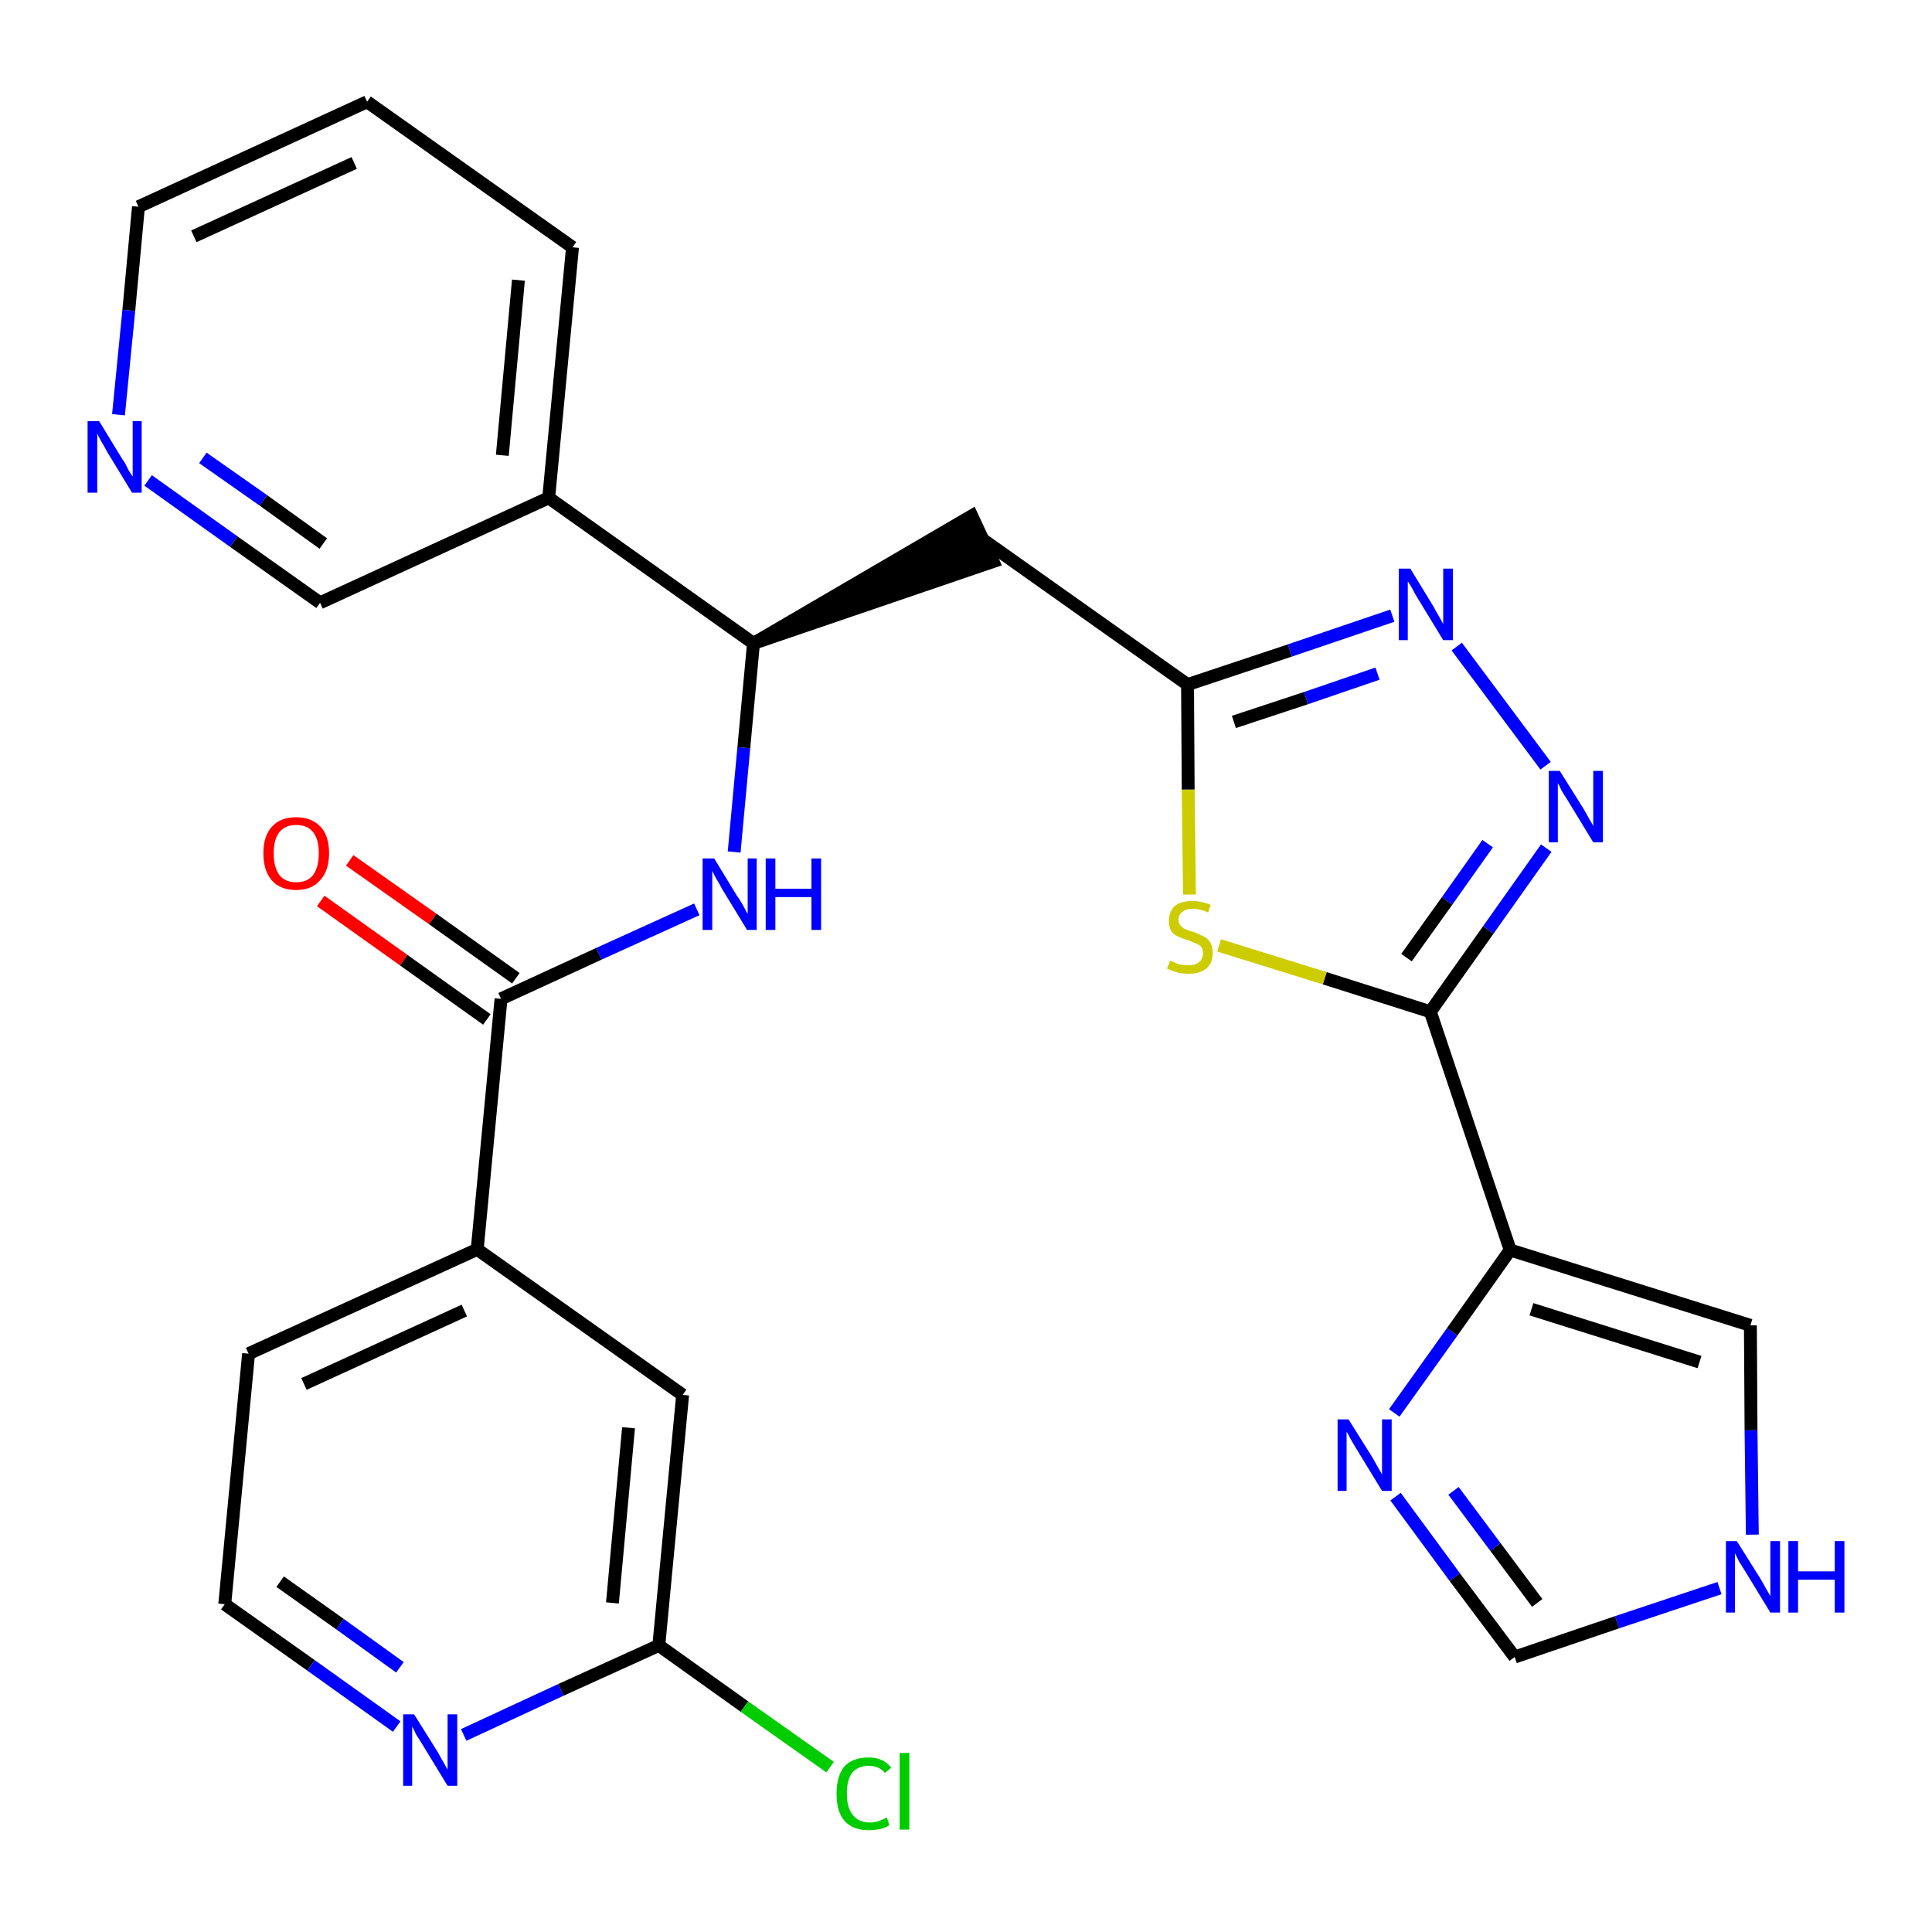 <?xml version='1.0' encoding='iso-8859-1'?>
<svg version='1.1' baseProfile='full'
              xmlns='http://www.w3.org/2000/svg'
                      xmlns:rdkit='http://www.rdkit.org/xml'
                      xmlns:xlink='http://www.w3.org/1999/xlink'
                  xml:space='preserve'
width='300px' height='300px' viewBox='0 0 300 300'>
<!-- END OF HEADER -->
<path class='bond-0 atom-0 atom-1' d='M 49.8,139.9 L 62.7,149.1' style='fill:none;fill-rule:evenodd;stroke:#FF0000;stroke-width:2.0px;stroke-linecap:butt;stroke-linejoin:miter;stroke-opacity:1' />
<path class='bond-0 atom-0 atom-1' d='M 62.7,149.1 L 75.6,158.3' style='fill:none;fill-rule:evenodd;stroke:#000000;stroke-width:2.0px;stroke-linecap:butt;stroke-linejoin:miter;stroke-opacity:1' />
<path class='bond-0 atom-0 atom-1' d='M 54.3,133.6 L 67.2,142.7' style='fill:none;fill-rule:evenodd;stroke:#FF0000;stroke-width:2.0px;stroke-linecap:butt;stroke-linejoin:miter;stroke-opacity:1' />
<path class='bond-0 atom-0 atom-1' d='M 67.2,142.7 L 80.1,151.9' style='fill:none;fill-rule:evenodd;stroke:#000000;stroke-width:2.0px;stroke-linecap:butt;stroke-linejoin:miter;stroke-opacity:1' />
<path class='bond-1 atom-1 atom-2' d='M 77.8,155.1 L 93.0,148.1' style='fill:none;fill-rule:evenodd;stroke:#000000;stroke-width:2.0px;stroke-linecap:butt;stroke-linejoin:miter;stroke-opacity:1' />
<path class='bond-1 atom-1 atom-2' d='M 93.0,148.1 L 108.2,141.2' style='fill:none;fill-rule:evenodd;stroke:#0000FF;stroke-width:2.0px;stroke-linecap:butt;stroke-linejoin:miter;stroke-opacity:1' />
<path class='bond-20 atom-1 atom-21' d='M 77.8,155.1 L 74.1,194.0' style='fill:none;fill-rule:evenodd;stroke:#000000;stroke-width:2.0px;stroke-linecap:butt;stroke-linejoin:miter;stroke-opacity:1' />
<path class='bond-2 atom-2 atom-3' d='M 114.0,132.3 L 115.5,116.1' style='fill:none;fill-rule:evenodd;stroke:#0000FF;stroke-width:2.0px;stroke-linecap:butt;stroke-linejoin:miter;stroke-opacity:1' />
<path class='bond-2 atom-2 atom-3' d='M 115.5,116.1 L 117.0,99.9' style='fill:none;fill-rule:evenodd;stroke:#000000;stroke-width:2.0px;stroke-linecap:butt;stroke-linejoin:miter;stroke-opacity:1' />
<path class='bond-3 atom-3 atom-4' d='M 117.0,99.9 L 154.2,87.2 L 150.9,80.1 Z' style='fill:#000000;fill-rule:evenodd;fill-opacity:1;stroke:#000000;stroke-width:2.0px;stroke-linecap:butt;stroke-linejoin:miter;stroke-opacity:1;' />
<path class='bond-14 atom-3 atom-15' d='M 117.0,99.9 L 85.2,77.3' style='fill:none;fill-rule:evenodd;stroke:#000000;stroke-width:2.0px;stroke-linecap:butt;stroke-linejoin:miter;stroke-opacity:1' />
<path class='bond-4 atom-4 atom-5' d='M 152.5,83.7 L 184.4,106.3' style='fill:none;fill-rule:evenodd;stroke:#000000;stroke-width:2.0px;stroke-linecap:butt;stroke-linejoin:miter;stroke-opacity:1' />
<path class='bond-5 atom-5 atom-6' d='M 184.4,106.3 L 200.3,101.0' style='fill:none;fill-rule:evenodd;stroke:#000000;stroke-width:2.0px;stroke-linecap:butt;stroke-linejoin:miter;stroke-opacity:1' />
<path class='bond-5 atom-5 atom-6' d='M 200.3,101.0 L 216.2,95.6' style='fill:none;fill-rule:evenodd;stroke:#0000FF;stroke-width:2.0px;stroke-linecap:butt;stroke-linejoin:miter;stroke-opacity:1' />
<path class='bond-5 atom-5 atom-6' d='M 191.6,112.1 L 202.8,108.4' style='fill:none;fill-rule:evenodd;stroke:#000000;stroke-width:2.0px;stroke-linecap:butt;stroke-linejoin:miter;stroke-opacity:1' />
<path class='bond-5 atom-5 atom-6' d='M 202.8,108.4 L 213.9,104.6' style='fill:none;fill-rule:evenodd;stroke:#0000FF;stroke-width:2.0px;stroke-linecap:butt;stroke-linejoin:miter;stroke-opacity:1' />
<path class='bond-27 atom-14 atom-5' d='M 184.7,138.9 L 184.5,122.6' style='fill:none;fill-rule:evenodd;stroke:#CCCC00;stroke-width:2.0px;stroke-linecap:butt;stroke-linejoin:miter;stroke-opacity:1' />
<path class='bond-27 atom-14 atom-5' d='M 184.5,122.6 L 184.4,106.3' style='fill:none;fill-rule:evenodd;stroke:#000000;stroke-width:2.0px;stroke-linecap:butt;stroke-linejoin:miter;stroke-opacity:1' />
<path class='bond-6 atom-6 atom-7' d='M 226.2,100.4 L 240.0,118.9' style='fill:none;fill-rule:evenodd;stroke:#0000FF;stroke-width:2.0px;stroke-linecap:butt;stroke-linejoin:miter;stroke-opacity:1' />
<path class='bond-7 atom-7 atom-8' d='M 240.1,131.7 L 231.1,144.4' style='fill:none;fill-rule:evenodd;stroke:#0000FF;stroke-width:2.0px;stroke-linecap:butt;stroke-linejoin:miter;stroke-opacity:1' />
<path class='bond-7 atom-7 atom-8' d='M 231.1,144.4 L 222.1,157.1' style='fill:none;fill-rule:evenodd;stroke:#000000;stroke-width:2.0px;stroke-linecap:butt;stroke-linejoin:miter;stroke-opacity:1' />
<path class='bond-7 atom-7 atom-8' d='M 231.0,131.0 L 224.7,139.9' style='fill:none;fill-rule:evenodd;stroke:#0000FF;stroke-width:2.0px;stroke-linecap:butt;stroke-linejoin:miter;stroke-opacity:1' />
<path class='bond-7 atom-7 atom-8' d='M 224.7,139.9 L 218.4,148.7' style='fill:none;fill-rule:evenodd;stroke:#000000;stroke-width:2.0px;stroke-linecap:butt;stroke-linejoin:miter;stroke-opacity:1' />
<path class='bond-8 atom-8 atom-9' d='M 222.1,157.1 L 234.5,194.1' style='fill:none;fill-rule:evenodd;stroke:#000000;stroke-width:2.0px;stroke-linecap:butt;stroke-linejoin:miter;stroke-opacity:1' />
<path class='bond-13 atom-8 atom-14' d='M 222.1,157.1 L 205.7,151.9' style='fill:none;fill-rule:evenodd;stroke:#000000;stroke-width:2.0px;stroke-linecap:butt;stroke-linejoin:miter;stroke-opacity:1' />
<path class='bond-13 atom-8 atom-14' d='M 205.7,151.9 L 189.3,146.8' style='fill:none;fill-rule:evenodd;stroke:#CCCC00;stroke-width:2.0px;stroke-linecap:butt;stroke-linejoin:miter;stroke-opacity:1' />
<path class='bond-9 atom-9 atom-10' d='M 234.5,194.1 L 271.8,205.8' style='fill:none;fill-rule:evenodd;stroke:#000000;stroke-width:2.0px;stroke-linecap:butt;stroke-linejoin:miter;stroke-opacity:1' />
<path class='bond-9 atom-9 atom-10' d='M 237.8,203.3 L 263.9,211.5' style='fill:none;fill-rule:evenodd;stroke:#000000;stroke-width:2.0px;stroke-linecap:butt;stroke-linejoin:miter;stroke-opacity:1' />
<path class='bond-30 atom-13 atom-9' d='M 216.5,219.4 L 225.5,206.8' style='fill:none;fill-rule:evenodd;stroke:#0000FF;stroke-width:2.0px;stroke-linecap:butt;stroke-linejoin:miter;stroke-opacity:1' />
<path class='bond-30 atom-13 atom-9' d='M 225.5,206.8 L 234.5,194.1' style='fill:none;fill-rule:evenodd;stroke:#000000;stroke-width:2.0px;stroke-linecap:butt;stroke-linejoin:miter;stroke-opacity:1' />
<path class='bond-10 atom-10 atom-11' d='M 271.8,205.8 L 271.9,222.1' style='fill:none;fill-rule:evenodd;stroke:#000000;stroke-width:2.0px;stroke-linecap:butt;stroke-linejoin:miter;stroke-opacity:1' />
<path class='bond-10 atom-10 atom-11' d='M 271.9,222.1 L 272.1,238.3' style='fill:none;fill-rule:evenodd;stroke:#0000FF;stroke-width:2.0px;stroke-linecap:butt;stroke-linejoin:miter;stroke-opacity:1' />
<path class='bond-11 atom-11 atom-12' d='M 267.0,246.6 L 251.1,251.9' style='fill:none;fill-rule:evenodd;stroke:#0000FF;stroke-width:2.0px;stroke-linecap:butt;stroke-linejoin:miter;stroke-opacity:1' />
<path class='bond-11 atom-11 atom-12' d='M 251.1,251.9 L 235.2,257.3' style='fill:none;fill-rule:evenodd;stroke:#000000;stroke-width:2.0px;stroke-linecap:butt;stroke-linejoin:miter;stroke-opacity:1' />
<path class='bond-12 atom-12 atom-13' d='M 235.2,257.3 L 225.9,244.9' style='fill:none;fill-rule:evenodd;stroke:#000000;stroke-width:2.0px;stroke-linecap:butt;stroke-linejoin:miter;stroke-opacity:1' />
<path class='bond-12 atom-12 atom-13' d='M 225.9,244.9 L 216.7,232.4' style='fill:none;fill-rule:evenodd;stroke:#0000FF;stroke-width:2.0px;stroke-linecap:butt;stroke-linejoin:miter;stroke-opacity:1' />
<path class='bond-12 atom-12 atom-13' d='M 238.7,248.9 L 232.2,240.2' style='fill:none;fill-rule:evenodd;stroke:#000000;stroke-width:2.0px;stroke-linecap:butt;stroke-linejoin:miter;stroke-opacity:1' />
<path class='bond-12 atom-12 atom-13' d='M 232.2,240.2 L 225.7,231.5' style='fill:none;fill-rule:evenodd;stroke:#0000FF;stroke-width:2.0px;stroke-linecap:butt;stroke-linejoin:miter;stroke-opacity:1' />
<path class='bond-15 atom-15 atom-16' d='M 85.2,77.3 L 88.9,38.4' style='fill:none;fill-rule:evenodd;stroke:#000000;stroke-width:2.0px;stroke-linecap:butt;stroke-linejoin:miter;stroke-opacity:1' />
<path class='bond-15 atom-15 atom-16' d='M 78.0,70.7 L 80.5,43.5' style='fill:none;fill-rule:evenodd;stroke:#000000;stroke-width:2.0px;stroke-linecap:butt;stroke-linejoin:miter;stroke-opacity:1' />
<path class='bond-28 atom-20 atom-15' d='M 49.7,93.6 L 85.2,77.3' style='fill:none;fill-rule:evenodd;stroke:#000000;stroke-width:2.0px;stroke-linecap:butt;stroke-linejoin:miter;stroke-opacity:1' />
<path class='bond-16 atom-16 atom-17' d='M 88.9,38.4 L 57.0,15.8' style='fill:none;fill-rule:evenodd;stroke:#000000;stroke-width:2.0px;stroke-linecap:butt;stroke-linejoin:miter;stroke-opacity:1' />
<path class='bond-17 atom-17 atom-18' d='M 57.0,15.8 L 21.5,32.1' style='fill:none;fill-rule:evenodd;stroke:#000000;stroke-width:2.0px;stroke-linecap:butt;stroke-linejoin:miter;stroke-opacity:1' />
<path class='bond-17 atom-17 atom-18' d='M 55.0,25.3 L 30.1,36.7' style='fill:none;fill-rule:evenodd;stroke:#000000;stroke-width:2.0px;stroke-linecap:butt;stroke-linejoin:miter;stroke-opacity:1' />
<path class='bond-18 atom-18 atom-19' d='M 21.5,32.1 L 20.0,48.2' style='fill:none;fill-rule:evenodd;stroke:#000000;stroke-width:2.0px;stroke-linecap:butt;stroke-linejoin:miter;stroke-opacity:1' />
<path class='bond-18 atom-18 atom-19' d='M 20.0,48.2 L 18.4,64.4' style='fill:none;fill-rule:evenodd;stroke:#0000FF;stroke-width:2.0px;stroke-linecap:butt;stroke-linejoin:miter;stroke-opacity:1' />
<path class='bond-19 atom-19 atom-20' d='M 23.0,74.6 L 36.3,84.1' style='fill:none;fill-rule:evenodd;stroke:#0000FF;stroke-width:2.0px;stroke-linecap:butt;stroke-linejoin:miter;stroke-opacity:1' />
<path class='bond-19 atom-19 atom-20' d='M 36.3,84.1 L 49.7,93.6' style='fill:none;fill-rule:evenodd;stroke:#000000;stroke-width:2.0px;stroke-linecap:butt;stroke-linejoin:miter;stroke-opacity:1' />
<path class='bond-19 atom-19 atom-20' d='M 31.5,71.1 L 40.9,77.7' style='fill:none;fill-rule:evenodd;stroke:#0000FF;stroke-width:2.0px;stroke-linecap:butt;stroke-linejoin:miter;stroke-opacity:1' />
<path class='bond-19 atom-19 atom-20' d='M 40.9,77.7 L 50.2,84.4' style='fill:none;fill-rule:evenodd;stroke:#000000;stroke-width:2.0px;stroke-linecap:butt;stroke-linejoin:miter;stroke-opacity:1' />
<path class='bond-21 atom-21 atom-22' d='M 74.1,194.0 L 38.6,210.2' style='fill:none;fill-rule:evenodd;stroke:#000000;stroke-width:2.0px;stroke-linecap:butt;stroke-linejoin:miter;stroke-opacity:1' />
<path class='bond-21 atom-21 atom-22' d='M 72.1,203.5 L 47.2,214.9' style='fill:none;fill-rule:evenodd;stroke:#000000;stroke-width:2.0px;stroke-linecap:butt;stroke-linejoin:miter;stroke-opacity:1' />
<path class='bond-29 atom-27 atom-21' d='M 106.0,216.6 L 74.1,194.0' style='fill:none;fill-rule:evenodd;stroke:#000000;stroke-width:2.0px;stroke-linecap:butt;stroke-linejoin:miter;stroke-opacity:1' />
<path class='bond-22 atom-22 atom-23' d='M 38.6,210.2 L 34.9,249.1' style='fill:none;fill-rule:evenodd;stroke:#000000;stroke-width:2.0px;stroke-linecap:butt;stroke-linejoin:miter;stroke-opacity:1' />
<path class='bond-23 atom-23 atom-24' d='M 34.9,249.1 L 48.3,258.6' style='fill:none;fill-rule:evenodd;stroke:#000000;stroke-width:2.0px;stroke-linecap:butt;stroke-linejoin:miter;stroke-opacity:1' />
<path class='bond-23 atom-23 atom-24' d='M 48.3,258.6 L 61.6,268.1' style='fill:none;fill-rule:evenodd;stroke:#0000FF;stroke-width:2.0px;stroke-linecap:butt;stroke-linejoin:miter;stroke-opacity:1' />
<path class='bond-23 atom-23 atom-24' d='M 43.5,245.6 L 52.8,252.2' style='fill:none;fill-rule:evenodd;stroke:#000000;stroke-width:2.0px;stroke-linecap:butt;stroke-linejoin:miter;stroke-opacity:1' />
<path class='bond-23 atom-23 atom-24' d='M 52.8,252.2 L 62.1,258.9' style='fill:none;fill-rule:evenodd;stroke:#0000FF;stroke-width:2.0px;stroke-linecap:butt;stroke-linejoin:miter;stroke-opacity:1' />
<path class='bond-24 atom-24 atom-25' d='M 72.0,269.4 L 87.1,262.4' style='fill:none;fill-rule:evenodd;stroke:#0000FF;stroke-width:2.0px;stroke-linecap:butt;stroke-linejoin:miter;stroke-opacity:1' />
<path class='bond-24 atom-24 atom-25' d='M 87.1,262.4 L 102.3,255.5' style='fill:none;fill-rule:evenodd;stroke:#000000;stroke-width:2.0px;stroke-linecap:butt;stroke-linejoin:miter;stroke-opacity:1' />
<path class='bond-25 atom-25 atom-26' d='M 102.3,255.5 L 115.6,265.0' style='fill:none;fill-rule:evenodd;stroke:#000000;stroke-width:2.0px;stroke-linecap:butt;stroke-linejoin:miter;stroke-opacity:1' />
<path class='bond-25 atom-25 atom-26' d='M 115.6,265.0 L 128.9,274.4' style='fill:none;fill-rule:evenodd;stroke:#00CC00;stroke-width:2.0px;stroke-linecap:butt;stroke-linejoin:miter;stroke-opacity:1' />
<path class='bond-26 atom-25 atom-27' d='M 102.3,255.5 L 106.0,216.6' style='fill:none;fill-rule:evenodd;stroke:#000000;stroke-width:2.0px;stroke-linecap:butt;stroke-linejoin:miter;stroke-opacity:1' />
<path class='bond-26 atom-25 atom-27' d='M 95.1,248.9 L 97.6,221.7' style='fill:none;fill-rule:evenodd;stroke:#000000;stroke-width:2.0px;stroke-linecap:butt;stroke-linejoin:miter;stroke-opacity:1' />
<path  class='atom-0' d='M 40.9 132.5
Q 40.9 129.8, 42.2 128.4
Q 43.5 126.9, 46.0 126.9
Q 48.4 126.9, 49.8 128.4
Q 51.1 129.8, 51.1 132.5
Q 51.1 135.2, 49.7 136.7
Q 48.4 138.2, 46.0 138.2
Q 43.5 138.2, 42.2 136.7
Q 40.9 135.2, 40.9 132.5
M 46.0 137.0
Q 47.7 137.0, 48.6 135.9
Q 49.5 134.7, 49.5 132.5
Q 49.5 130.3, 48.6 129.2
Q 47.7 128.1, 46.0 128.1
Q 44.3 128.1, 43.4 129.2
Q 42.5 130.3, 42.5 132.5
Q 42.5 134.7, 43.4 135.9
Q 44.3 137.0, 46.0 137.0
' fill='#FF0000'/>
<path  class='atom-2' d='M 110.9 133.3
L 114.5 139.2
Q 114.9 139.7, 115.5 140.8
Q 116.0 141.8, 116.1 141.9
L 116.1 133.3
L 117.5 133.3
L 117.5 144.4
L 116.0 144.4
L 112.1 138.0
Q 111.7 137.2, 111.2 136.4
Q 110.7 135.5, 110.6 135.2
L 110.6 144.4
L 109.1 144.4
L 109.1 133.3
L 110.9 133.3
' fill='#0000FF'/>
<path  class='atom-2' d='M 118.9 133.3
L 120.4 133.3
L 120.4 138.0
L 126.0 138.0
L 126.0 133.3
L 127.5 133.3
L 127.5 144.4
L 126.0 144.4
L 126.0 139.3
L 120.4 139.3
L 120.4 144.4
L 118.9 144.4
L 118.9 133.3
' fill='#0000FF'/>
<path  class='atom-6' d='M 219.0 88.3
L 222.6 94.2
Q 222.9 94.8, 223.5 95.8
Q 224.1 96.9, 224.1 96.9
L 224.1 88.3
L 225.6 88.3
L 225.6 99.4
L 224.1 99.4
L 220.2 93.0
Q 219.7 92.2, 219.3 91.4
Q 218.8 90.5, 218.6 90.3
L 218.6 99.4
L 217.2 99.4
L 217.2 88.3
L 219.0 88.3
' fill='#0000FF'/>
<path  class='atom-7' d='M 242.2 119.7
L 245.9 125.6
Q 246.2 126.1, 246.8 127.2
Q 247.4 128.2, 247.4 128.3
L 247.4 119.7
L 248.9 119.7
L 248.9 130.8
L 247.4 130.8
L 243.5 124.4
Q 243.0 123.6, 242.5 122.8
Q 242.1 121.9, 241.9 121.6
L 241.9 130.8
L 240.5 130.8
L 240.5 119.7
L 242.2 119.7
' fill='#0000FF'/>
<path  class='atom-11' d='M 269.7 239.3
L 273.4 245.2
Q 273.7 245.7, 274.3 246.8
Q 274.9 247.8, 274.9 247.9
L 274.9 239.3
L 276.4 239.3
L 276.4 250.4
L 274.9 250.4
L 271.0 244.0
Q 270.5 243.2, 270.0 242.4
Q 269.6 241.5, 269.4 241.2
L 269.4 250.4
L 268.0 250.4
L 268.0 239.3
L 269.7 239.3
' fill='#0000FF'/>
<path  class='atom-11' d='M 277.7 239.3
L 279.2 239.3
L 279.2 244.0
L 284.9 244.0
L 284.9 239.3
L 286.4 239.3
L 286.4 250.4
L 284.9 250.4
L 284.9 245.3
L 279.2 245.3
L 279.2 250.4
L 277.7 250.4
L 277.7 239.3
' fill='#0000FF'/>
<path  class='atom-13' d='M 209.4 220.4
L 213.1 226.3
Q 213.4 226.8, 214.0 227.9
Q 214.6 228.9, 214.6 229.0
L 214.6 220.4
L 216.1 220.4
L 216.1 231.5
L 214.6 231.5
L 210.7 225.1
Q 210.2 224.3, 209.7 223.4
Q 209.3 222.6, 209.1 222.3
L 209.1 231.5
L 207.7 231.5
L 207.7 220.4
L 209.4 220.4
' fill='#0000FF'/>
<path  class='atom-14' d='M 181.7 149.2
Q 181.8 149.2, 182.3 149.4
Q 182.8 149.7, 183.4 149.8
Q 184.0 149.9, 184.5 149.9
Q 185.6 149.9, 186.2 149.4
Q 186.8 148.9, 186.8 148.0
Q 186.8 147.4, 186.5 147.0
Q 186.2 146.7, 185.7 146.5
Q 185.2 146.3, 184.5 146.0
Q 183.5 145.7, 182.9 145.4
Q 182.3 145.2, 181.9 144.6
Q 181.5 144.0, 181.5 143.0
Q 181.5 141.6, 182.4 140.7
Q 183.4 139.9, 185.2 139.9
Q 186.5 139.9, 188.0 140.5
L 187.6 141.7
Q 186.3 141.1, 185.3 141.1
Q 184.2 141.1, 183.6 141.6
Q 183.0 142.0, 183.0 142.8
Q 183.0 143.4, 183.3 143.7
Q 183.6 144.1, 184.1 144.3
Q 184.5 144.5, 185.3 144.7
Q 186.3 145.1, 186.9 145.4
Q 187.5 145.7, 187.9 146.3
Q 188.3 146.9, 188.3 148.0
Q 188.3 149.6, 187.3 150.4
Q 186.3 151.2, 184.6 151.2
Q 183.6 151.2, 182.8 151.0
Q 182.1 150.8, 181.2 150.4
L 181.7 149.2
' fill='#CCCC00'/>
<path  class='atom-19' d='M 15.4 65.4
L 19.0 71.3
Q 19.4 71.8, 19.9 72.9
Q 20.5 73.9, 20.6 74.0
L 20.6 65.4
L 22.0 65.4
L 22.0 76.5
L 20.5 76.5
L 16.6 70.1
Q 16.2 69.3, 15.7 68.5
Q 15.2 67.6, 15.1 67.3
L 15.1 76.5
L 13.6 76.5
L 13.6 65.4
L 15.4 65.4
' fill='#0000FF'/>
<path  class='atom-24' d='M 64.3 266.2
L 68.0 272.1
Q 68.3 272.7, 68.9 273.7
Q 69.5 274.8, 69.5 274.8
L 69.5 266.2
L 71.0 266.2
L 71.0 277.3
L 69.5 277.3
L 65.6 270.9
Q 65.1 270.1, 64.6 269.3
Q 64.2 268.4, 64.0 268.1
L 64.0 277.3
L 62.6 277.3
L 62.6 266.2
L 64.3 266.2
' fill='#0000FF'/>
<path  class='atom-26' d='M 129.9 278.5
Q 129.9 275.8, 131.1 274.3
Q 132.4 272.9, 134.9 272.9
Q 137.2 272.9, 138.4 274.5
L 137.4 275.3
Q 136.5 274.2, 134.9 274.2
Q 133.2 274.2, 132.3 275.3
Q 131.5 276.4, 131.5 278.5
Q 131.5 280.7, 132.4 281.8
Q 133.3 283.0, 135.1 283.0
Q 136.3 283.0, 137.7 282.2
L 138.1 283.4
Q 137.6 283.8, 136.7 284.0
Q 135.8 284.2, 134.9 284.2
Q 132.4 284.2, 131.1 282.7
Q 129.9 281.3, 129.9 278.5
' fill='#00CC00'/>
<path  class='atom-26' d='M 139.7 272.2
L 141.2 272.2
L 141.2 284.1
L 139.7 284.1
L 139.7 272.2
' fill='#00CC00'/>
</svg>
